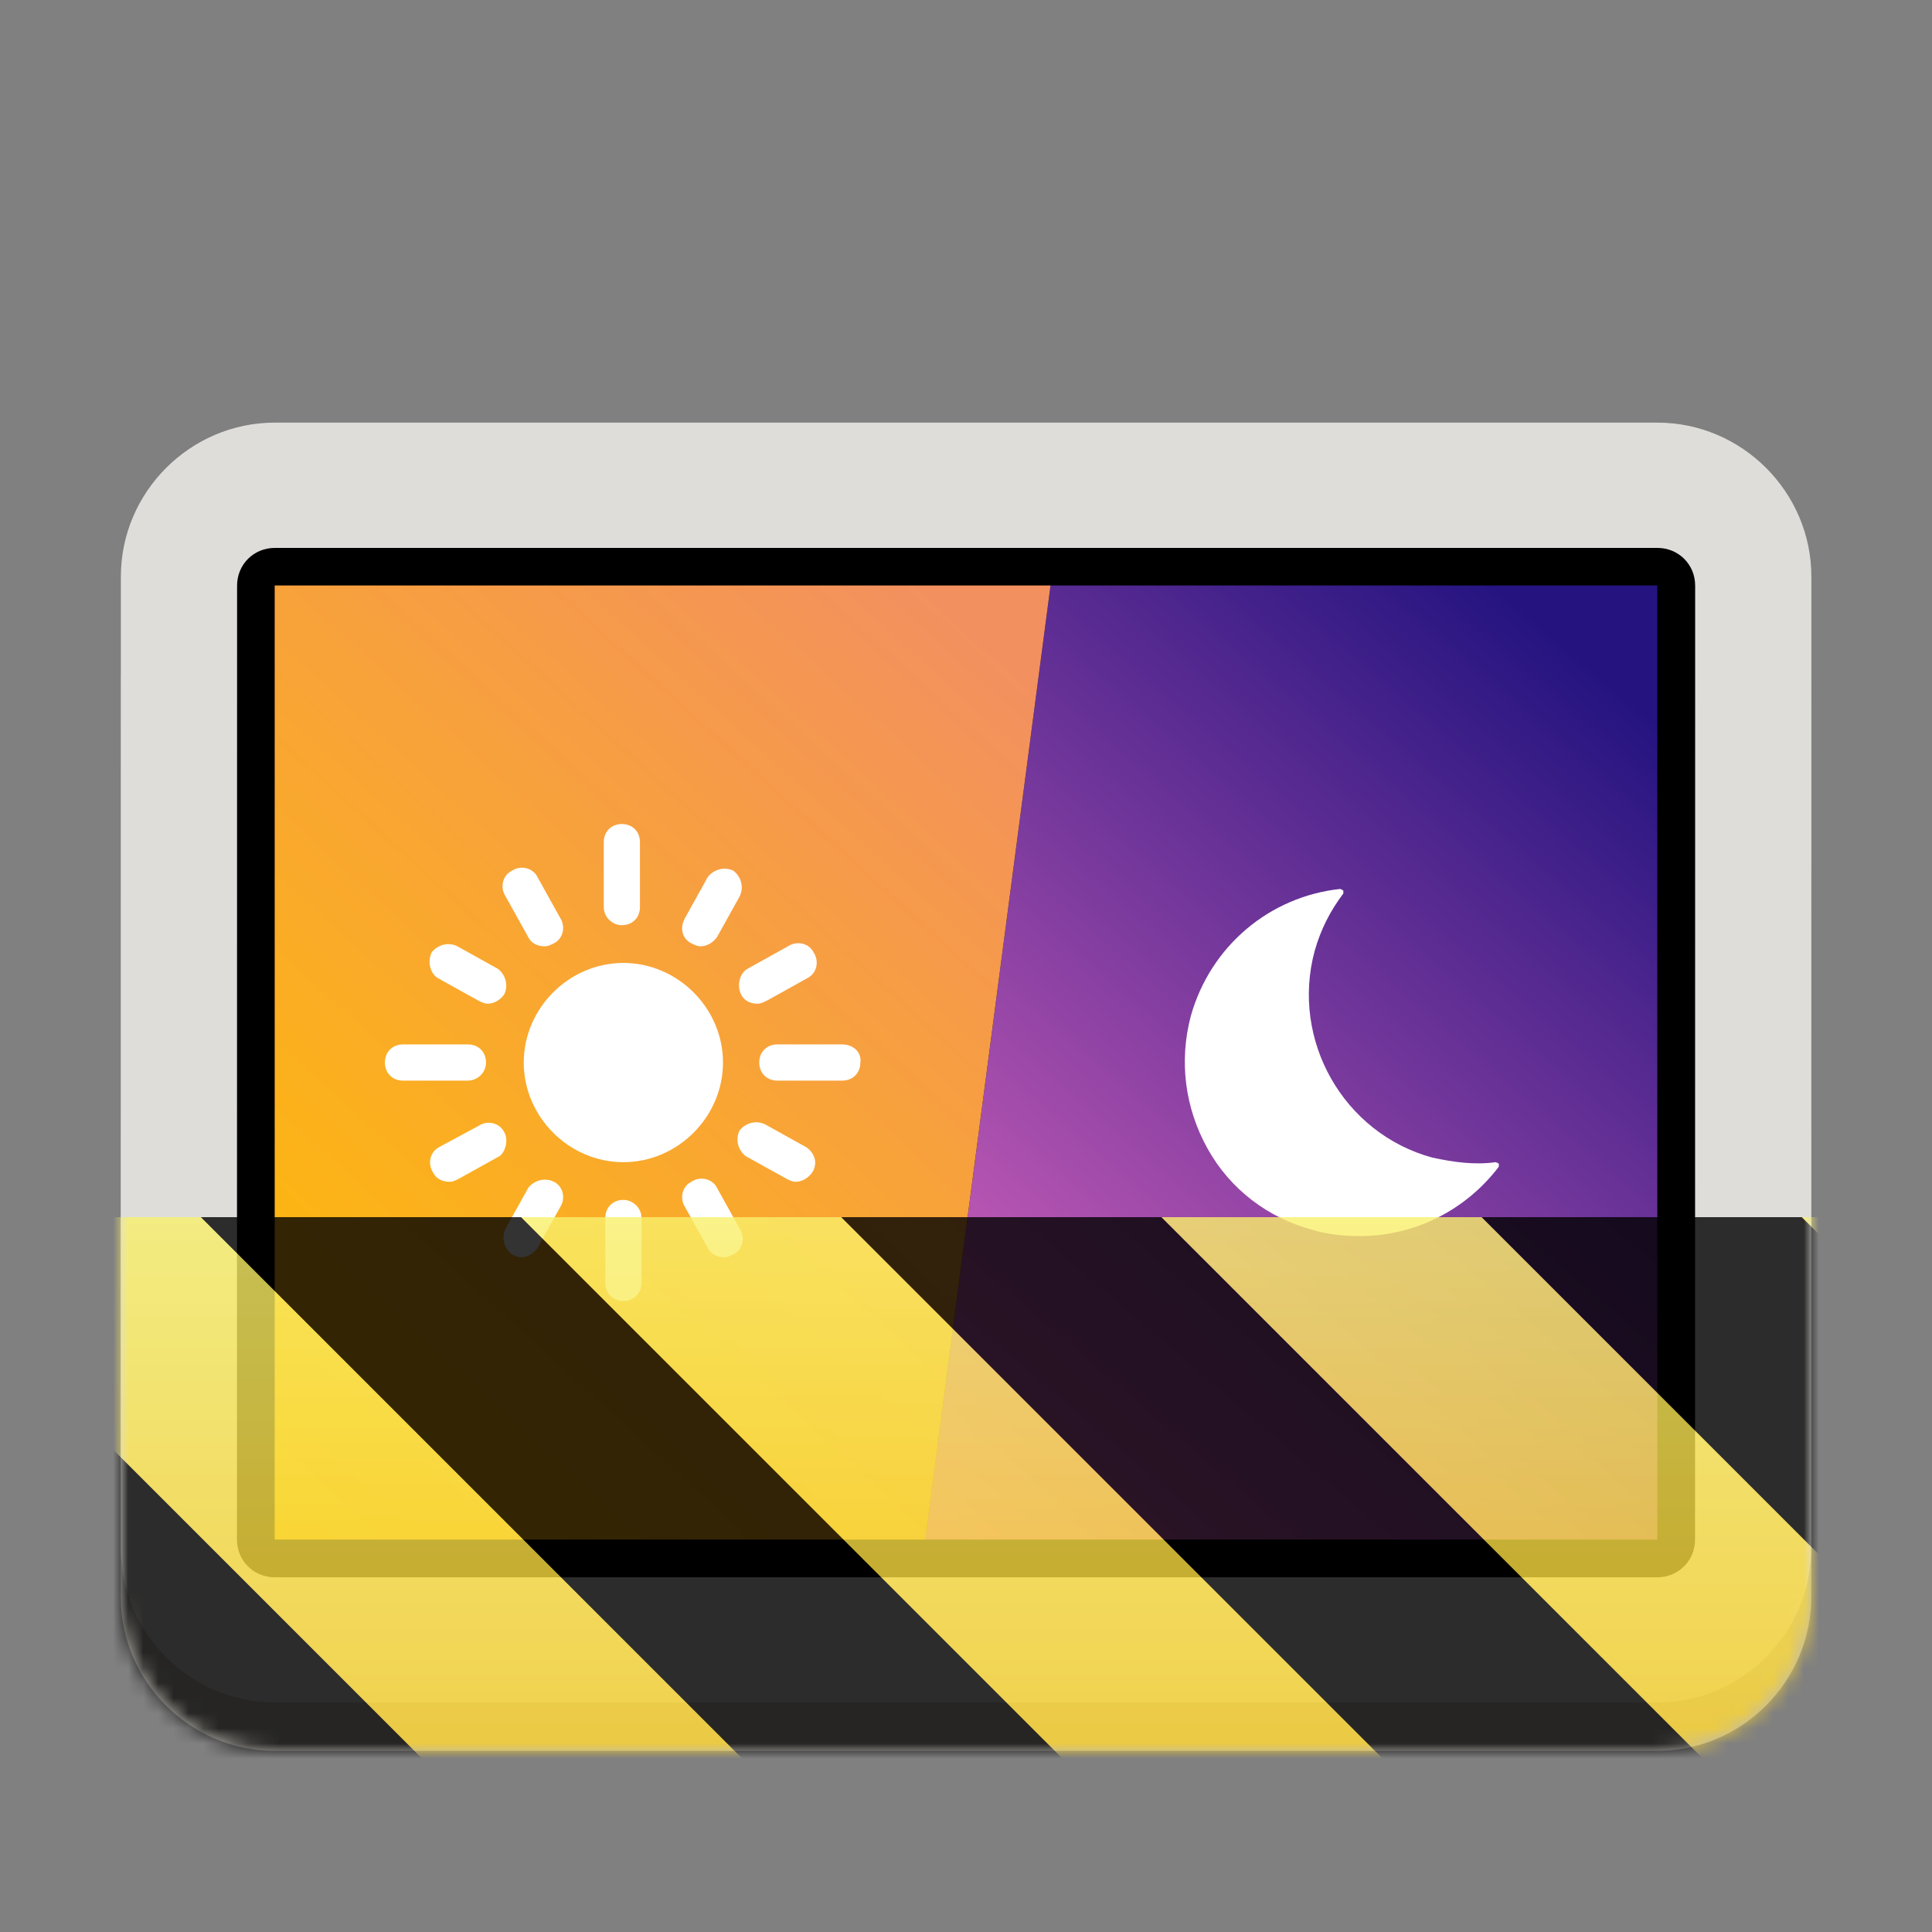 <?xml version="1.0" encoding="UTF-8"?>
<svg height="128px" viewBox="0 0 128 128" width="128px" xmlns="http://www.w3.org/2000/svg" xmlns:xlink="http://www.w3.org/1999/xlink">
    <rect x="0" y="0" width="128" height="128" fill="#808080" stroke="none"/>
    <linearGradient id="a" gradientTransform="matrix(-47.291 55.311 55.311 47.291 -15953.05 72098.82)" gradientUnits="userSpaceOnUse" x1="-895.97" x2="-894.97" y1="-475.62" y2="-475.62">
        <stop offset="0" stop-color="#251480"/>
        <stop offset="0" stop-color="#251480"/>
        <stop offset="1" stop-color="#e96bc3"/>
    </linearGradient>
    <linearGradient id="b" gradientTransform="matrix(50.748 -55.449 -55.449 -50.748 19112.059 -73718.633)" gradientUnits="userSpaceOnUse" x1="-895.97" x2="-894.97" y1="-475.62" y2="-475.62">
        <stop offset="0" stop-color="#ffbe00"/>
        <stop offset="0" stop-color="#ffbe00"/>
        <stop offset="1" stop-color="#f39060"/>
    </linearGradient>
    <clipPath id="c">
        <rect height="128" width="128"/>
    </clipPath>
    <clipPath id="d">
        <rect height="128" width="128"/>
    </clipPath>
    <filter id="e" height="100%" width="100%" x="0%" y="0%">
        <feColorMatrix in="SourceGraphic" type="matrix" values="0 0 0 0 1 0 0 0 0 1 0 0 0 0 1 0 0 0 1 0"/>
    </filter>
    <mask id="f">
        <g clip-path="url(#d)" filter="url(#e)">
            <g clip-path="url(#c)">
                <path d="m 18.199 65.102 h 91.602 c 5.598 0 10.199 4.598 10.199 10.199 v 30.5 c 0 5.598 -4.602 10.199 -10.199 10.199 h -91.602 c -5.598 0 -10.199 -4.602 -10.199 -10.199 v -30.5 c 0 -5.602 4.602 -10.199 10.199 -10.199 z m 0 0" fill="#bcbab3"/>
                <path d="m 18.199 35.199 h 91.602 c 5.598 0 10.199 4.602 10.199 10.199 v 57.203 c 0 5.598 -4.602 10.199 -10.199 10.199 h -91.602 c -5.598 0 -10.199 -4.602 -10.199 -10.199 v -57.203 c 0 -5.598 4.602 -10.199 10.199 -10.199 z m 0 0" fill="#9a9996"/>
                <path d="m 18.207 28 h 91.602 c 5.598 0 10.199 4.602 10.199 10.199 l -0.008 64.402 c 0 5.598 -4.602 10.199 -10.199 10.199 h -91.602 c -5.598 0 -10.199 -4.602 -10.199 -10.199 l 0.008 -64.402 c 0 -5.598 4.598 -10.199 10.199 -10.199 z m 0 0" fill="#deddda"/>
                <path d="m 18.207 36.301 h 91.602 c 1.398 0 2.5 1.098 2.5 2.5 l -0.008 63.199 c 0 1.398 -1.102 2.5 -2.5 2.5 h -91.602 c -1.398 0 -2.5 -1.102 -2.5 -2.5 l 0.008 -63.199 c 0 -1.402 1.098 -2.5 2.5 -2.5 z m 0 0"/>
                <path d="m 109.801 102 h -48.5 l 8.301 -63.211 h 40.199 z m 0 0" fill="url(#a)"/>
                <path d="m 61.301 102 h -43.102 v -63.211 h 51.402 z m 0 0" fill="url(#b)"/>
                <path d="m 99.301 77.094 l -0.199 -0.098 c -1.402 0.199 -2.801 0 -4.203 -0.301 c -5.898 -1.602 -9.398 -7.801 -7.797 -13.699 c 0.398 -1.402 1 -2.602 1.898 -3.801 v -0.199 l -0.199 -0.102 c -4.699 0.5 -8.602 3.801 -9.902 8.402 c -0.797 3 -0.398 6.098 1.102 8.797 c 1.5 2.703 4 4.602 7 5.402 c 1 0.301 2.102 0.398 3.102 0.398 c 3.598 0 7 -1.699 9.199 -4.598 z m 0 0" fill="#ffffff"/>
                <path d="m 36.699 78.297 c -0.598 -0.301 -1.301 -0.102 -1.699 0.398 l -1.5 2.699 c -0.301 0.602 -0.102 1.301 0.398 1.699 c 0.203 0.102 0.402 0.203 0.602 0.203 c 0.398 0 0.801 -0.203 1.102 -0.602 l 1.5 -2.699 c 0.398 -0.602 0.199 -1.402 -0.402 -1.699 z m -7.699 -13.5 l 2.699 1.5 c 0.199 0.098 0.402 0.199 0.602 0.199 c 0.398 0 0.801 -0.199 1.098 -0.602 c 0.301 -0.598 0.102 -1.301 -0.398 -1.699 l -2.699 -1.5 c -0.602 -0.301 -1.301 -0.102 -1.699 0.398 c -0.301 0.602 -0.102 1.402 0.398 1.703 z m 16.801 -2.301 c 0.199 0.098 0.398 0.199 0.598 0.199 c 0.402 0 0.801 -0.199 1.102 -0.602 l 1.5 -2.699 c 0.301 -0.602 0.102 -1.301 -0.398 -1.699 c -0.602 -0.301 -1.301 -0.102 -1.703 0.398 l -1.5 2.699 c -0.398 0.703 -0.199 1.402 0.402 1.703 z m 7.598 13.5 l -2.699 -1.5 c -0.598 -0.301 -1.301 -0.102 -1.699 0.398 c -0.301 0.602 -0.102 1.301 0.398 1.699 l 2.703 1.5 c 0.199 0.102 0.398 0.203 0.598 0.203 c 0.402 0 0.801 -0.203 1.102 -0.602 c 0.398 -0.602 0.199 -1.301 -0.402 -1.699 z m -20 -1 c -0.297 -0.602 -1.098 -0.801 -1.699 -0.402 l -2.598 1.402 c -0.602 0.301 -0.801 1.098 -0.402 1.699 c 0.199 0.398 0.602 0.602 1.102 0.602 c 0.199 0 0.398 -0.102 0.598 -0.203 l 2.703 -1.5 c 0.398 -0.297 0.598 -1.098 0.297 -1.598 z m 1.602 -12.902 c 0.199 0.402 0.602 0.602 1.102 0.602 c 0.199 0 0.398 -0.102 0.598 -0.199 c 0.602 -0.301 0.801 -1.102 0.402 -1.703 l -1.5 -2.699 c -0.301 -0.598 -1.102 -0.801 -1.703 -0.398 c -0.598 0.301 -0.797 1.098 -0.398 1.699 z m 14.102 3.801 c 0.199 0.402 0.598 0.602 1.098 0.602 c 0.199 0 0.402 -0.102 0.602 -0.199 l 2.699 -1.5 c 0.602 -0.301 0.801 -1.102 0.398 -1.703 c -0.297 -0.598 -1.098 -0.797 -1.699 -0.398 l -2.699 1.5 c -0.5 0.301 -0.699 1.102 -0.398 1.699 z m -1.602 12.801 c -0.301 -0.602 -1.102 -0.801 -1.699 -0.398 c -0.602 0.297 -0.801 1.098 -0.402 1.699 l 1.5 2.699 c 0.203 0.398 0.602 0.602 1.102 0.602 c 0.199 0 0.398 -0.102 0.602 -0.203 c 0.598 -0.297 0.797 -1.098 0.398 -1.699 z m -15.301 -8.301 c 0 -0.699 -0.5 -1.199 -1.199 -1.199 h -4.301 c -0.699 0 -1.199 0.5 -1.199 1.199 s 0.5 1.199 1.199 1.199 h 4.301 c 0.602 0 1.199 -0.5 1.199 -1.199 z m 9 -9.098 c 0.699 0 1.199 -0.504 1.199 -1.203 v -4.301 c 0 -0.699 -0.5 -1.199 -1.199 -1.199 s -1.199 0.5 -1.199 1.199 v 4.301 c 0 0.699 0.602 1.203 1.199 1.203 z m 14.602 7.898 h -4.301 c -0.699 0 -1.199 0.5 -1.199 1.199 s 0.5 1.199 1.199 1.199 h 4.301 c 0.699 0 1.199 -0.5 1.199 -1.199 c 0.102 -0.699 -0.5 -1.199 -1.199 -1.199 z m -14.5 10.301 c -0.699 0 -1.199 0.5 -1.199 1.199 v 4.301 c 0 0.699 0.5 1.199 1.199 1.199 s 1.199 -0.5 1.199 -1.199 v -4.301 c 0 -0.699 -0.602 -1.199 -1.199 -1.199 z m 0 -15.699 c -3.602 0 -6.602 3 -6.602 6.598 c 0 3.602 3 6.602 6.602 6.602 c 3.598 0 6.598 -3 6.598 -6.602 c 0 -3.598 -3 -6.598 -6.598 -6.598 z m 0 0" fill="#ffffff"/>
            </g>
        </g>
    </mask>
    <mask id="g">
        <g filter="url(#e)">
            <rect fill-opacity="0.8" height="128" width="128"/>
        </g>
    </mask>
    <linearGradient id="h" gradientTransform="matrix(0 0.37 -0.985 0 295.385 -30.36)" gradientUnits="userSpaceOnUse" x1="300" x2="428" y1="235" y2="235">
        <stop offset="0" stop-color="#f9f06b"/>
        <stop offset="1" stop-color="#f5c211"/>
    </linearGradient>
    <clipPath id="i">
        <rect height="128" width="128"/>
    </clipPath>
    <clipPath id="j">
        <rect height="128" width="128"/>
    </clipPath>
    <path d="m 18.199 65.102 h 91.602 c 5.598 0 10.199 4.598 10.199 10.199 v 30.5 c 0 5.598 -4.602 10.199 -10.199 10.199 h -91.602 c -5.598 0 -10.199 -4.602 -10.199 -10.199 v -30.5 c 0 -5.602 4.602 -10.199 10.199 -10.199 z m 0 0" fill="#bcbab3"/>
    <path d="m 18.199 35.199 h 91.602 c 5.598 0 10.199 4.602 10.199 10.199 v 57.203 c 0 5.598 -4.602 10.199 -10.199 10.199 h -91.602 c -5.598 0 -10.199 -4.602 -10.199 -10.199 v -57.203 c 0 -5.598 4.602 -10.199 10.199 -10.199 z m 0 0" fill="#9a9996"/>
    <path d="m 18.207 28 h 91.602 c 5.598 0 10.199 4.602 10.199 10.199 l -0.008 64.402 c 0 5.598 -4.602 10.199 -10.199 10.199 h -91.602 c -5.598 0 -10.199 -4.602 -10.199 -10.199 l 0.008 -64.402 c 0 -5.598 4.598 -10.199 10.199 -10.199 z m 0 0" fill="#deddda"/>
    <path d="m 18.207 36.301 h 91.602 c 1.398 0 2.5 1.098 2.5 2.5 l -0.008 63.199 c 0 1.398 -1.102 2.5 -2.5 2.5 h -91.602 c -1.398 0 -2.5 -1.102 -2.5 -2.5 l 0.008 -63.199 c 0 -1.402 1.098 -2.5 2.5 -2.5 z m 0 0"/>
    <path d="m 109.801 102 h -48.5 l 8.301 -63.211 h 40.199 z m 0 0" fill="url(#a)"/>
    <path d="m 61.301 102 h -43.102 v -63.211 h 51.402 z m 0 0" fill="url(#b)"/>
    <path d="m 99.301 77.094 l -0.199 -0.098 c -1.402 0.199 -2.801 0 -4.203 -0.301 c -5.898 -1.602 -9.398 -7.801 -7.797 -13.699 c 0.398 -1.402 1 -2.602 1.898 -3.801 v -0.199 l -0.199 -0.102 c -4.699 0.5 -8.602 3.801 -9.902 8.402 c -0.797 3 -0.398 6.098 1.102 8.797 c 1.5 2.703 4 4.602 7 5.402 c 1 0.301 2.102 0.398 3.102 0.398 c 3.598 0 7 -1.699 9.199 -4.598 z m 0 0" fill="#ffffff"/>
    <path d="m 36.699 78.297 c -0.598 -0.301 -1.301 -0.102 -1.699 0.398 l -1.5 2.699 c -0.301 0.602 -0.102 1.301 0.398 1.699 c 0.203 0.102 0.402 0.203 0.602 0.203 c 0.398 0 0.801 -0.203 1.102 -0.602 l 1.5 -2.699 c 0.398 -0.602 0.199 -1.402 -0.402 -1.699 z m -7.699 -13.5 l 2.699 1.5 c 0.199 0.098 0.402 0.199 0.602 0.199 c 0.398 0 0.801 -0.199 1.098 -0.602 c 0.301 -0.598 0.102 -1.301 -0.398 -1.699 l -2.699 -1.5 c -0.602 -0.301 -1.301 -0.102 -1.699 0.398 c -0.301 0.602 -0.102 1.402 0.398 1.703 z m 16.801 -2.301 c 0.199 0.098 0.398 0.199 0.598 0.199 c 0.402 0 0.801 -0.199 1.102 -0.602 l 1.5 -2.699 c 0.301 -0.602 0.102 -1.301 -0.398 -1.699 c -0.602 -0.301 -1.301 -0.102 -1.703 0.398 l -1.5 2.699 c -0.398 0.703 -0.199 1.402 0.402 1.703 z m 7.598 13.5 l -2.699 -1.5 c -0.598 -0.301 -1.301 -0.102 -1.699 0.398 c -0.301 0.602 -0.102 1.301 0.398 1.699 l 2.703 1.5 c 0.199 0.102 0.398 0.203 0.598 0.203 c 0.402 0 0.801 -0.203 1.102 -0.602 c 0.398 -0.602 0.199 -1.301 -0.402 -1.699 z m -20 -1 c -0.297 -0.602 -1.098 -0.801 -1.699 -0.402 l -2.598 1.402 c -0.602 0.301 -0.801 1.098 -0.402 1.699 c 0.199 0.398 0.602 0.602 1.102 0.602 c 0.199 0 0.398 -0.102 0.598 -0.203 l 2.703 -1.5 c 0.398 -0.297 0.598 -1.098 0.297 -1.598 z m 1.602 -12.902 c 0.199 0.402 0.602 0.602 1.102 0.602 c 0.199 0 0.398 -0.102 0.598 -0.199 c 0.602 -0.301 0.801 -1.102 0.402 -1.703 l -1.5 -2.699 c -0.301 -0.598 -1.102 -0.801 -1.703 -0.398 c -0.598 0.301 -0.797 1.098 -0.398 1.699 z m 14.102 3.801 c 0.199 0.402 0.598 0.602 1.098 0.602 c 0.199 0 0.402 -0.102 0.602 -0.199 l 2.699 -1.5 c 0.602 -0.301 0.801 -1.102 0.398 -1.703 c -0.297 -0.598 -1.098 -0.797 -1.699 -0.398 l -2.699 1.5 c -0.5 0.301 -0.699 1.102 -0.398 1.699 z m -1.602 12.801 c -0.301 -0.602 -1.102 -0.801 -1.699 -0.398 c -0.602 0.297 -0.801 1.098 -0.402 1.699 l 1.5 2.699 c 0.203 0.398 0.602 0.602 1.102 0.602 c 0.199 0 0.398 -0.102 0.602 -0.203 c 0.598 -0.297 0.797 -1.098 0.398 -1.699 z m -15.301 -8.301 c 0 -0.699 -0.5 -1.199 -1.199 -1.199 h -4.301 c -0.699 0 -1.199 0.5 -1.199 1.199 s 0.5 1.199 1.199 1.199 h 4.301 c 0.602 0 1.199 -0.5 1.199 -1.199 z m 9 -9.098 c 0.699 0 1.199 -0.504 1.199 -1.203 v -4.301 c 0 -0.699 -0.5 -1.199 -1.199 -1.199 s -1.199 0.5 -1.199 1.199 v 4.301 c 0 0.699 0.602 1.203 1.199 1.203 z m 14.602 7.898 h -4.301 c -0.699 0 -1.199 0.5 -1.199 1.199 s 0.5 1.199 1.199 1.199 h 4.301 c 0.699 0 1.199 -0.5 1.199 -1.199 c 0.102 -0.699 -0.5 -1.199 -1.199 -1.199 z m -14.5 10.301 c -0.699 0 -1.199 0.5 -1.199 1.199 v 4.301 c 0 0.699 0.5 1.199 1.199 1.199 s 1.199 -0.5 1.199 -1.199 v -4.301 c 0 -0.699 -0.602 -1.199 -1.199 -1.199 z m 0 -15.699 c -3.602 0 -6.602 3 -6.602 6.598 c 0 3.602 3 6.602 6.602 6.602 c 3.598 0 6.598 -3 6.598 -6.602 c 0 -3.598 -3 -6.598 -6.598 -6.598 z m 0 0" fill="#ffffff"/>
    <g clip-path="url(#j)" mask="url(#f)">
        <g clip-path="url(#i)" mask="url(#g)">
            <path d="m 128 80.641 v 47.359 h -128 v -47.359 z m 0 0" fill="url(#h)"/>
            <path d="m 13.309 80.641 l 47.355 47.359 h 21.215 l -47.359 -47.359 z m 42.422 0 l 47.363 47.359 h 21.215 l -47.363 -47.359 z m 42.43 0 l 29.84 29.84 v -21.211 l -8.629 -8.629 z m -98.16 7.906 v 21.215 l 18.238 18.238 h 21.215 z m 0 0"/>
        </g>
    </g>
</svg>
